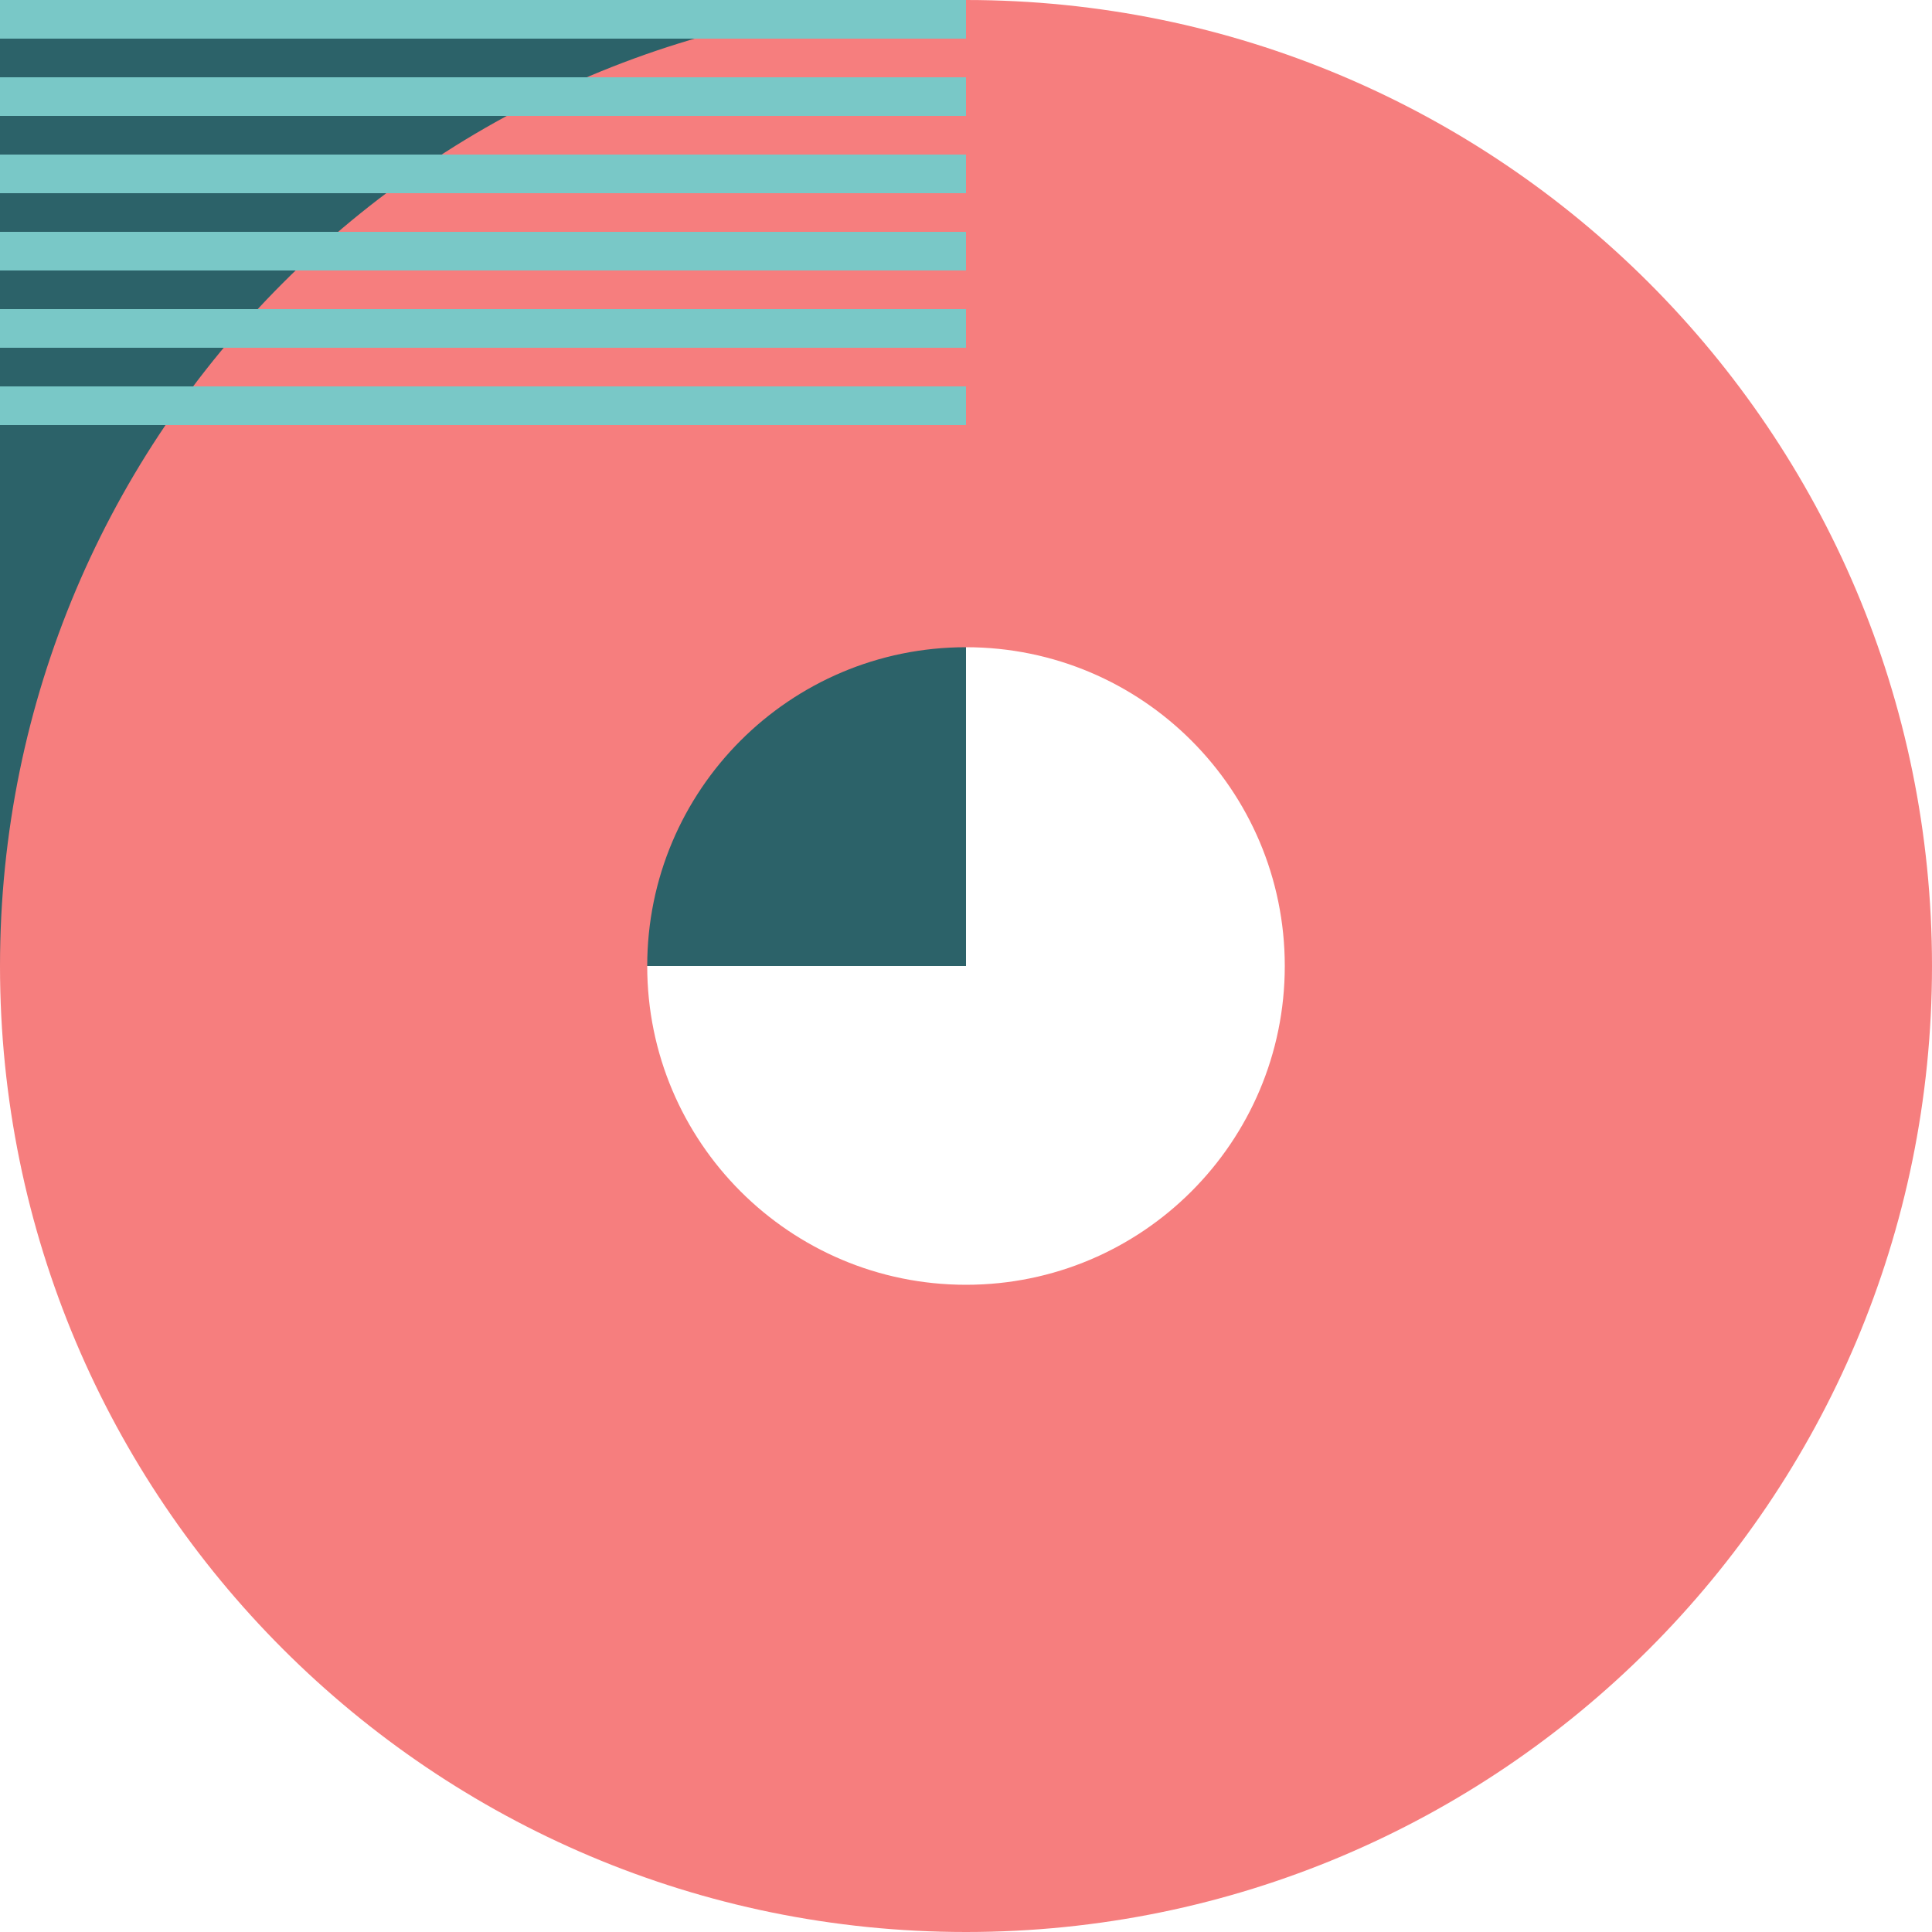 <svg width="180" height="180" viewBox="0 0 180 180" fill="none" xmlns="http://www.w3.org/2000/svg">
<rect x="90" y="90" width="90" height="90" transform="rotate(-180 90 90)" fill="#2C6269"/>
<path fill-rule="evenodd" clip-rule="evenodd" d="M90 180C139.706 180 180 139.706 180 90C180 40.294 139.706 0 90 0C40.294 0 0 40.294 0 90C0 139.706 40.294 180 90 180ZM90 119.7C106.403 119.7 119.7 106.403 119.7 90C119.7 73.597 106.403 60.3 90 60.3C73.597 60.3 60.3 73.597 60.3 90C60.3 106.403 73.597 119.7 90 119.7Z" fill="#F67E7E"/>
<path fill-rule="evenodd" clip-rule="evenodd" d="M90 0H0V3.6H90V0ZM90 7.2H0V10.8H90V7.2ZM0 14.4H90V18H0V14.4ZM90 21.6H0V25.2H90V21.6ZM0 28.8H90V32.4H0V28.8ZM90 36H0V39.6H90V36Z" fill="#79C8C7"/>
</svg>
